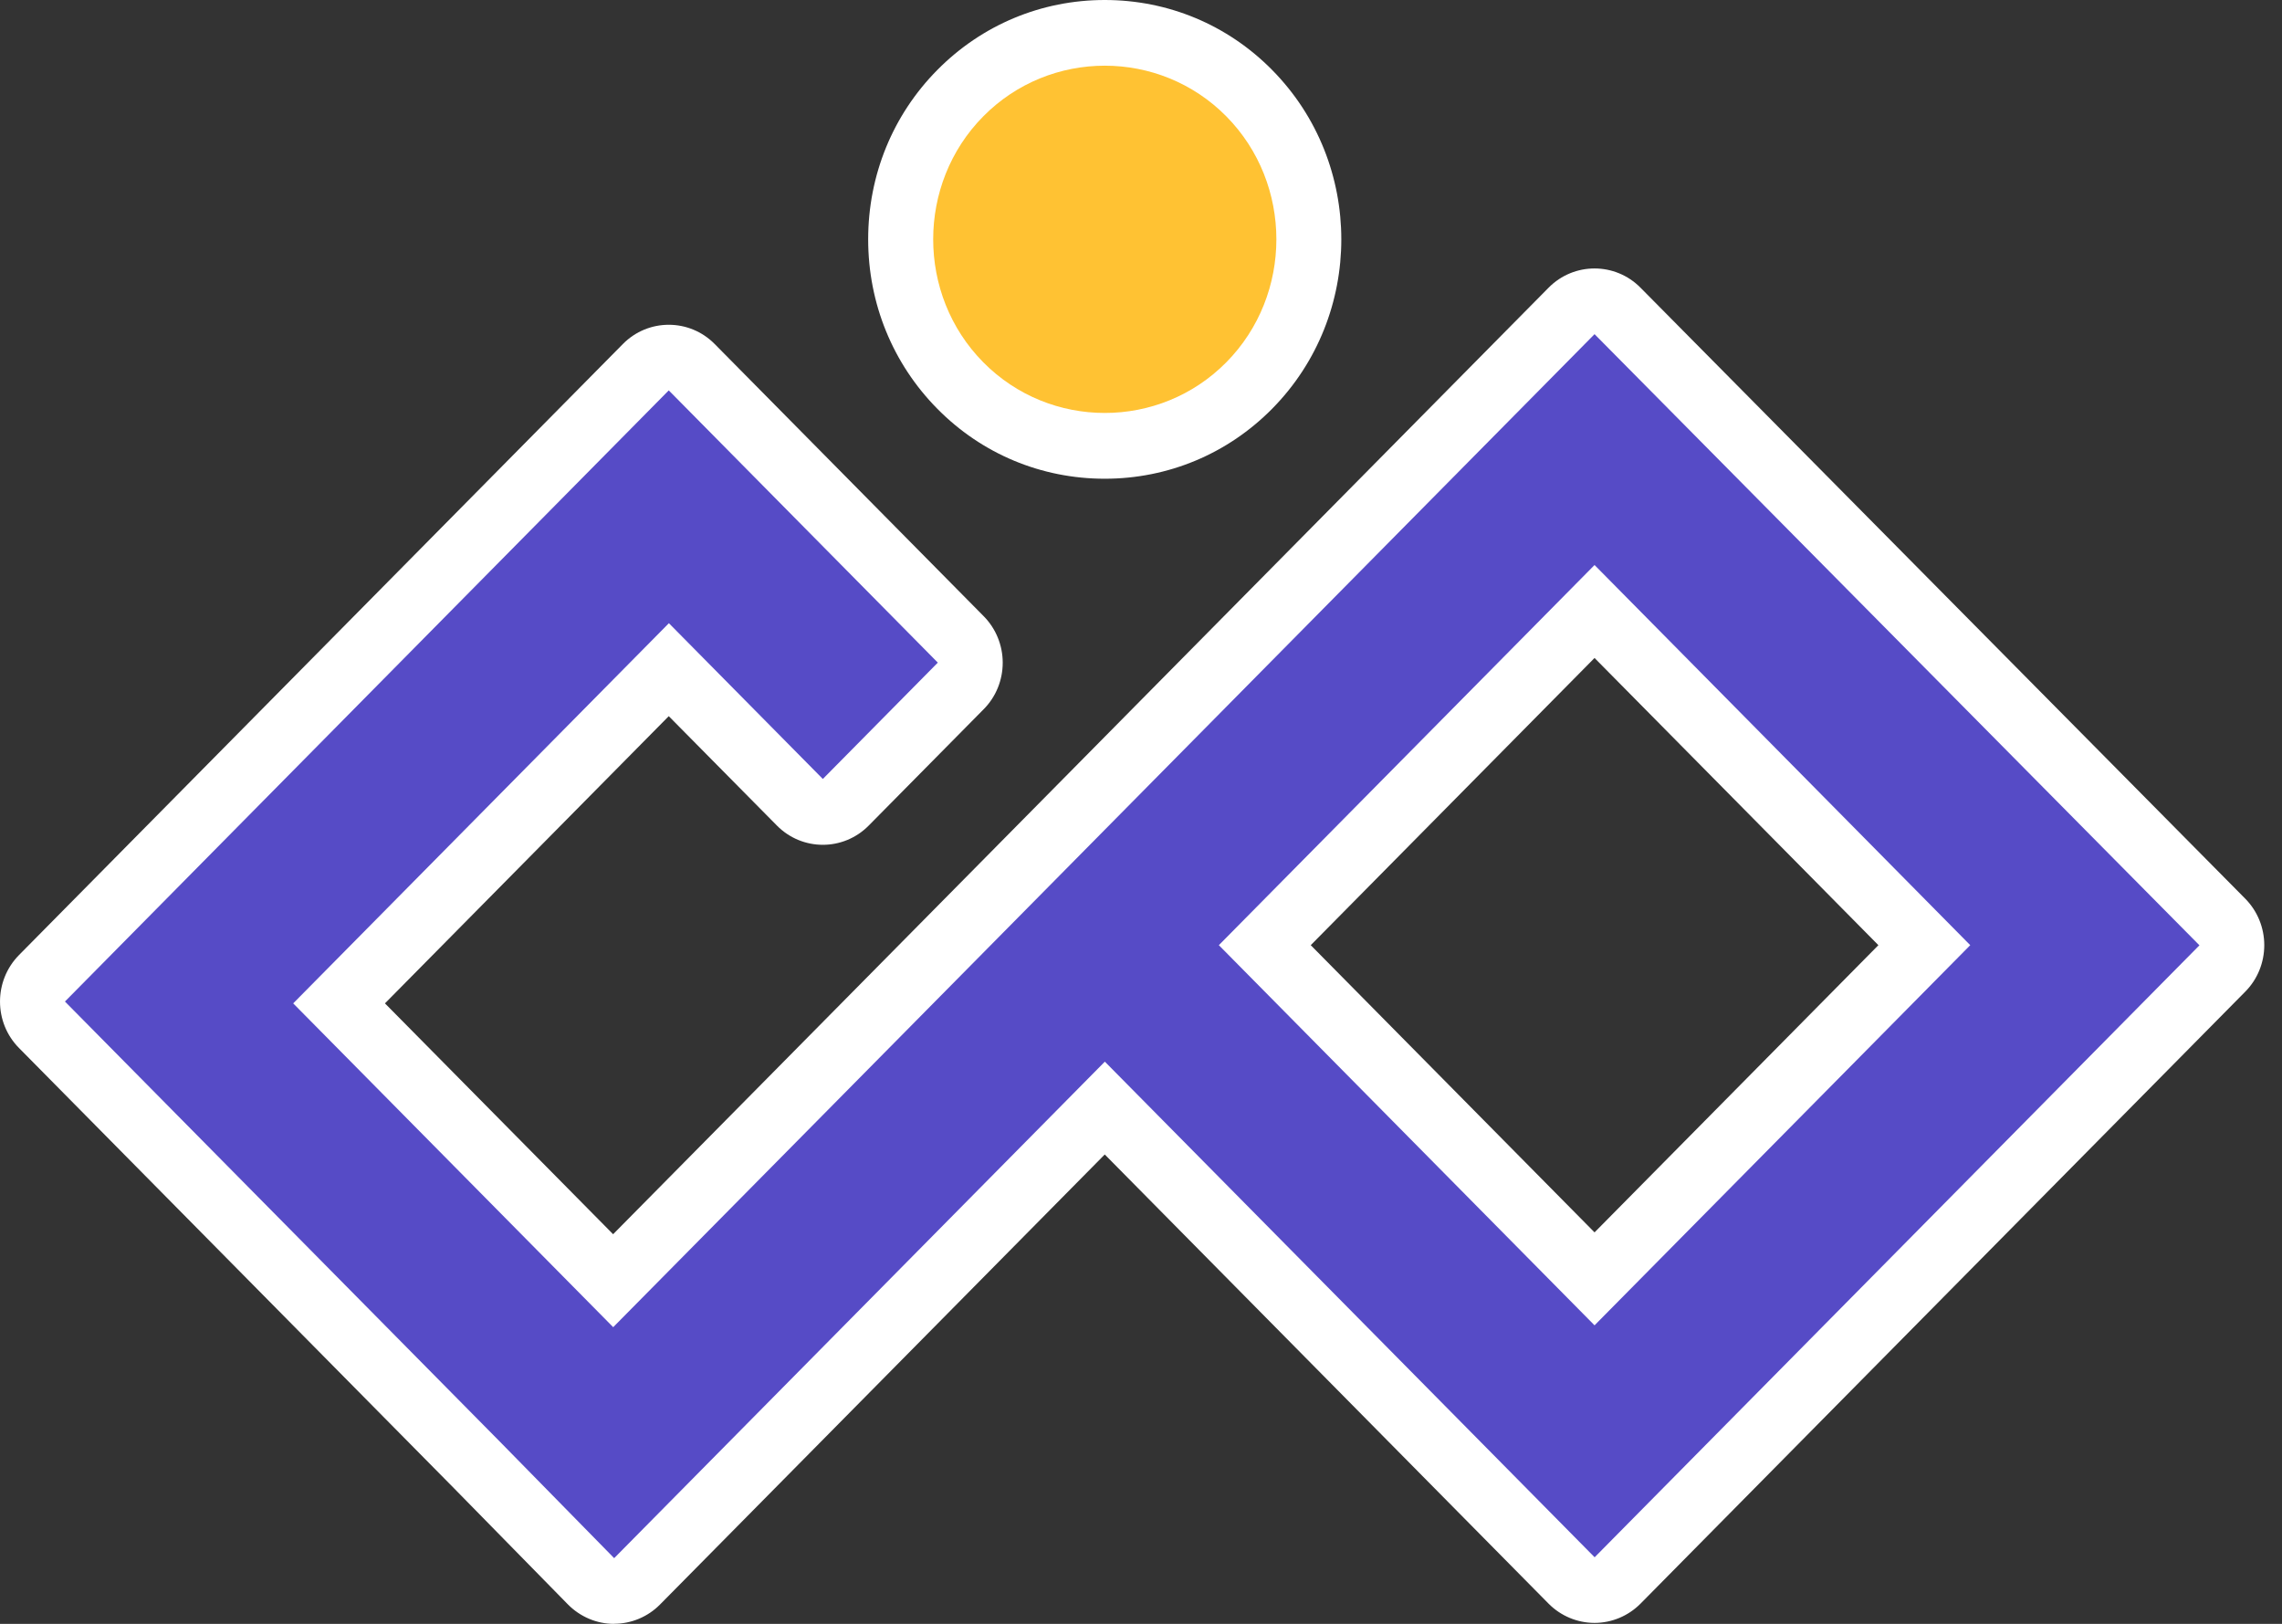 <svg width="52" height="37" viewBox="0 0 52 37" fill="none" xmlns="http://www.w3.org/2000/svg">
<rect x="0" y="0" width="52" height="37" fill="#333333" stroke="none"/>
<g clip-path="url(#clip0_2026_626)">
<path d="M13.99 37C13.597 37 13.22 36.839 12.941 36.557L10.341 33.906L0.433 23.879C-0.144 23.296 -0.144 22.347 0.433 21.761L14.193 7.839C14.482 7.546 14.861 7.4 15.239 7.4C15.618 7.4 15.997 7.546 16.286 7.839L22.416 14.041C22.693 14.321 22.849 14.702 22.849 15.1C22.849 15.499 22.693 15.88 22.416 16.159L19.796 18.81C19.507 19.103 19.128 19.249 18.75 19.249C18.371 19.249 17.992 19.103 17.703 18.81L15.239 16.318L8.772 22.862L13.971 28.122L35.288 6.555C35.578 6.262 35.956 6.117 36.335 6.117C36.714 6.117 37.092 6.262 37.382 6.555L51.163 20.477C51.44 20.757 51.596 21.138 51.596 21.536C51.596 21.935 51.44 22.316 51.163 22.595L37.382 36.54C37.105 36.819 36.729 36.978 36.335 36.978C35.941 36.978 35.565 36.819 35.288 36.54L25.174 26.305L15.039 36.56C14.763 36.839 14.386 36.998 13.993 36.998L13.99 37ZM36.335 28.08L42.803 21.536L36.335 14.992L29.868 21.536L36.335 28.08Z" fill="white"/>
<path d="M36.335 7.614L35.025 8.94L25.154 18.927L22.534 21.578L13.973 30.24L6.681 22.862L15.242 14.2L18.75 17.749L21.37 15.098L15.239 8.895L1.48 22.82L11.394 32.852L13.995 35.503L16.615 32.852L25.176 24.19L36.337 35.483L50.119 21.539L36.337 7.616L36.335 7.614ZM27.774 21.536L36.335 12.874L44.896 21.536L36.335 30.198L27.774 21.536Z" fill="#564BC6"/>
<path d="M25.174 10.908C23.729 10.908 22.373 10.342 21.359 9.314C20.345 8.288 19.783 6.916 19.783 5.454C19.783 3.992 20.343 2.62 21.359 1.594C22.373 0.568 23.729 0 25.174 0C26.619 0 27.974 0.566 28.988 1.594C31.09 3.721 31.09 7.187 28.988 9.314C27.974 10.34 26.619 10.908 25.174 10.908Z" fill="white"/>
<path d="M27.944 2.651C29.465 4.19 29.465 6.716 27.944 8.255C26.423 9.794 23.927 9.794 22.406 8.255C20.884 6.716 20.884 4.19 22.406 2.651C23.927 1.112 26.423 1.112 27.944 2.651Z" fill="#FFC233"/>
</g>
<defs>
<clipPath id="clip0_2026_626">
<rect width="52" height="37" fill="white"/>
</clipPath>
</defs>
</svg>
